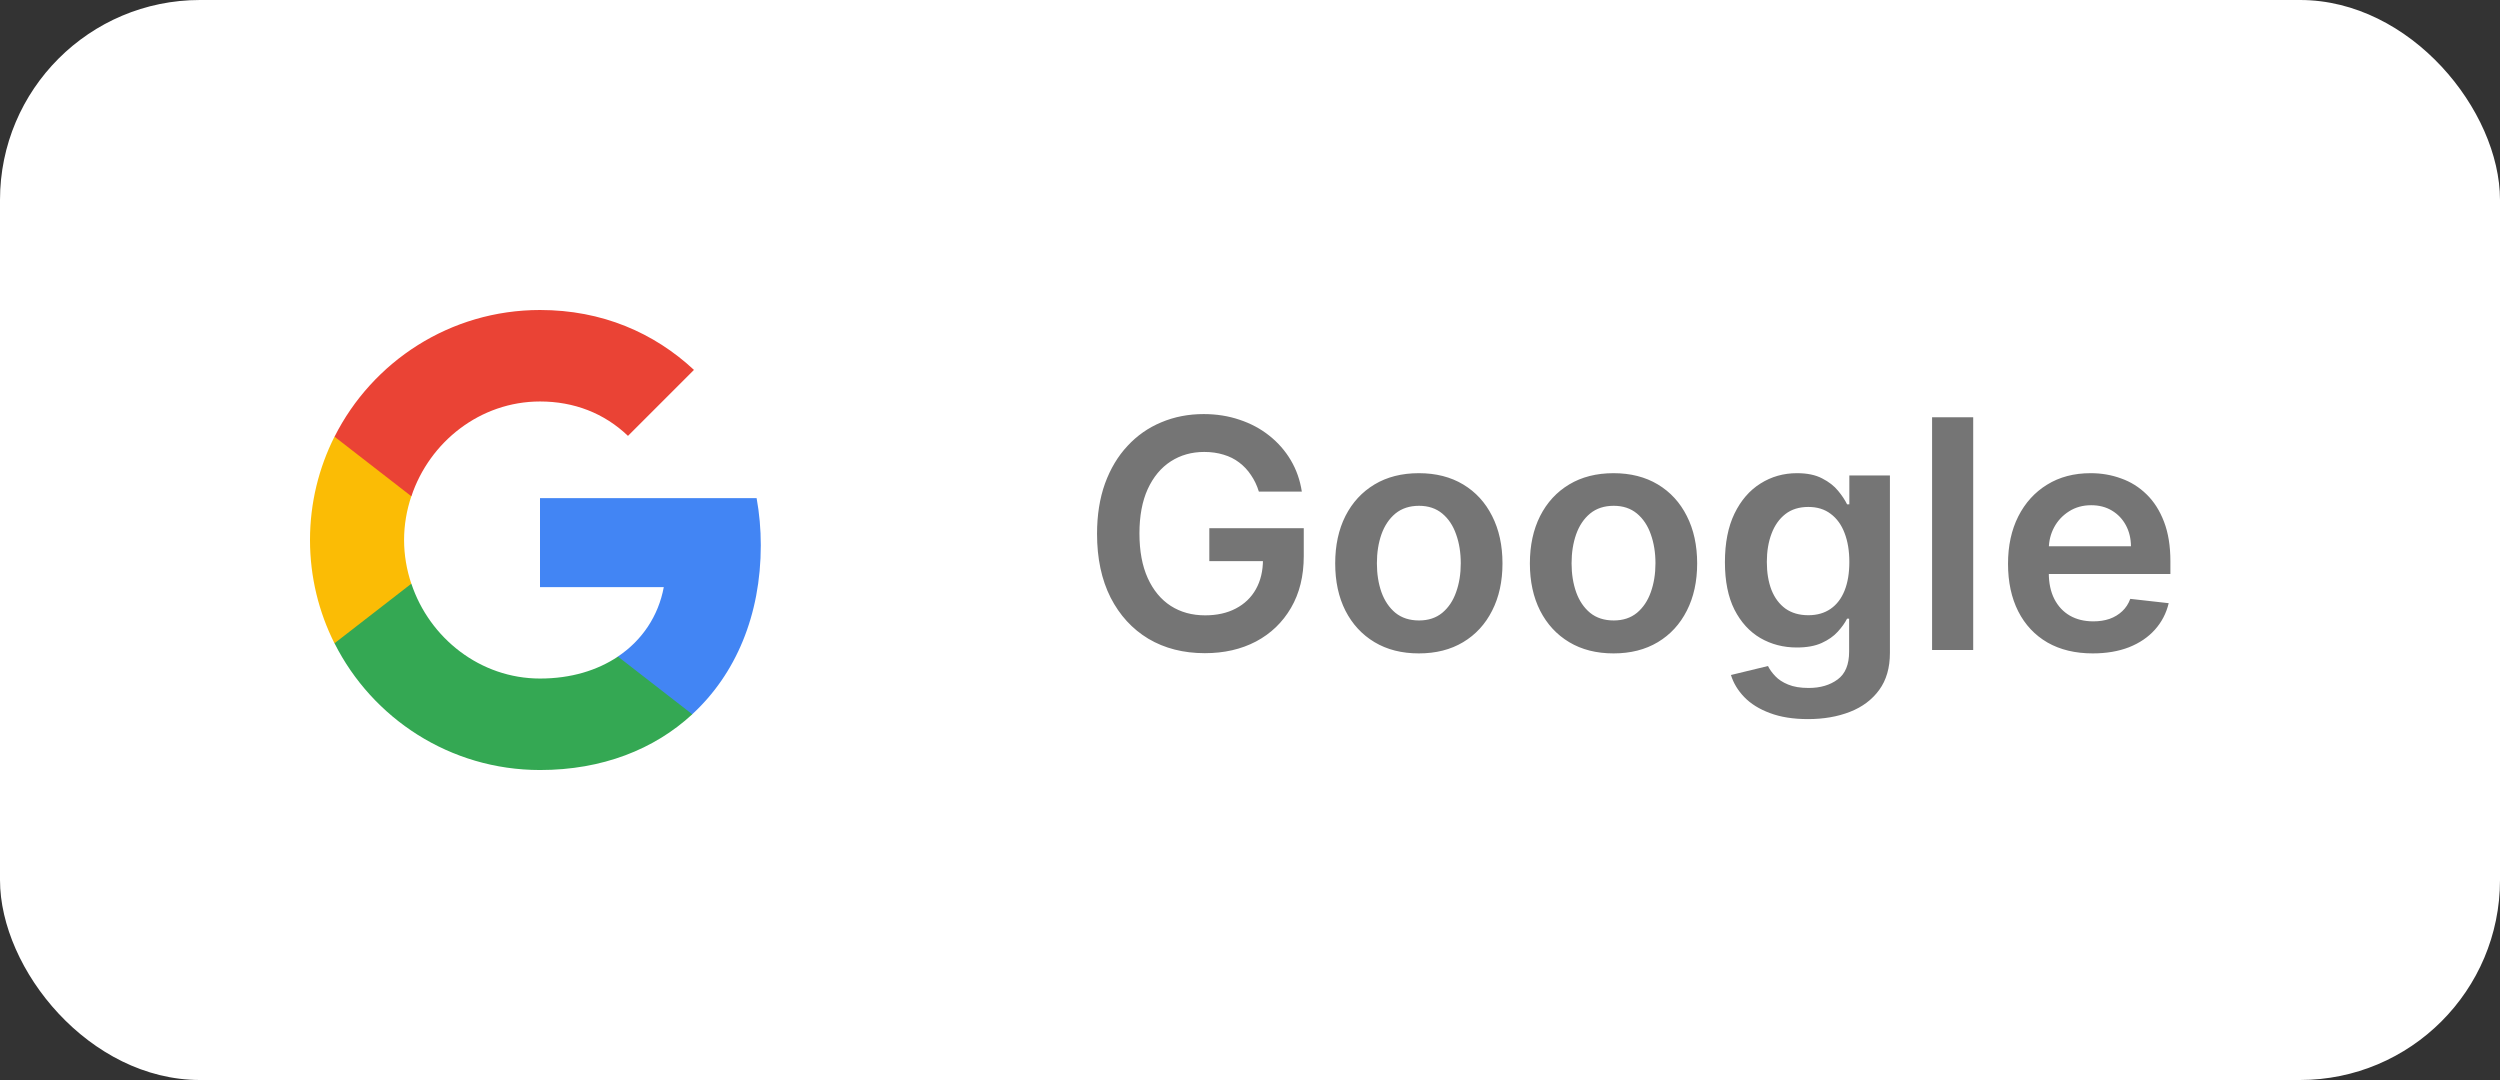 <svg width="125" height="54" viewBox="0 0 125 54" fill="none" xmlns="http://www.w3.org/2000/svg">
<rect x="0" y="0" width="125" height="54" fill="#333333" stroke="none"/>
<rect width="125" height="54" rx="10" fill="white"/>
<rect width="24" height="24" transform="translate(15 15)" fill="white"/>
<path fill-rule="evenodd" clip-rule="evenodd" d="M38.04 27.261C38.04 26.445 37.967 25.661 37.831 24.908H27V29.357H33.189C32.922 30.794 32.112 32.012 30.894 32.828V35.713H34.611C36.785 33.711 38.04 30.763 38.04 27.261Z" fill="#4285F4"/>
<path fill-rule="evenodd" clip-rule="evenodd" d="M27.003 38.501C30.108 38.501 32.712 37.471 34.614 35.714L30.898 32.829C29.868 33.519 28.551 33.927 27.003 33.927C24.008 33.927 21.473 31.904 20.569 29.186H16.727V32.165C18.619 35.923 22.508 38.501 27.003 38.501Z" fill="#34A853"/>
<path fill-rule="evenodd" clip-rule="evenodd" d="M20.565 29.186C20.335 28.495 20.204 27.758 20.204 27C20.204 26.242 20.335 25.506 20.565 24.816V21.836H16.723C15.944 23.388 15.5 25.145 15.5 27C15.5 28.856 15.944 30.613 16.723 32.165L20.565 29.186Z" fill="#FBBC05"/>
<path fill-rule="evenodd" clip-rule="evenodd" d="M27.003 20.074C28.692 20.074 30.208 20.654 31.399 21.794L34.698 18.495C32.706 16.64 30.103 15.5 27.003 15.5C22.508 15.5 18.619 18.077 16.727 21.835L20.569 24.815C21.473 22.097 24.008 20.074 27.003 20.074Z" fill="#EA4335"/>
<path d="M62.943 24.579C62.849 24.273 62.718 23.998 62.551 23.756C62.388 23.509 62.191 23.299 61.96 23.125C61.733 22.951 61.472 22.82 61.176 22.733C60.881 22.642 60.559 22.597 60.21 22.597C59.585 22.597 59.028 22.754 58.54 23.068C58.051 23.383 57.667 23.845 57.386 24.454C57.11 25.061 56.972 25.799 56.972 26.671C56.972 27.549 57.11 28.294 57.386 28.903C57.663 29.513 58.047 29.977 58.54 30.296C59.032 30.61 59.604 30.767 60.256 30.767C60.847 30.767 61.358 30.653 61.79 30.426C62.225 30.199 62.561 29.877 62.795 29.46C63.03 29.04 63.148 28.547 63.148 27.983L63.625 28.057H60.466V26.409H65.188V27.807C65.188 28.803 64.975 29.665 64.551 30.392C64.127 31.119 63.544 31.68 62.801 32.074C62.059 32.464 61.206 32.659 60.244 32.659C59.172 32.659 58.231 32.419 57.42 31.938C56.614 31.453 55.983 30.765 55.528 29.875C55.078 28.981 54.852 27.921 54.852 26.693C54.852 25.754 54.985 24.915 55.25 24.176C55.519 23.438 55.894 22.811 56.375 22.296C56.856 21.776 57.42 21.383 58.068 21.114C58.716 20.841 59.42 20.704 60.182 20.704C60.826 20.704 61.426 20.799 61.983 20.989C62.54 21.174 63.034 21.439 63.466 21.784C63.901 22.129 64.26 22.538 64.54 23.011C64.82 23.485 65.004 24.008 65.091 24.579H62.943ZM70.942 32.67C70.09 32.67 69.351 32.483 68.726 32.108C68.101 31.733 67.616 31.208 67.271 30.534C66.93 29.86 66.76 29.072 66.76 28.171C66.76 27.269 66.93 26.479 67.271 25.801C67.616 25.123 68.101 24.597 68.726 24.222C69.351 23.847 70.09 23.659 70.942 23.659C71.794 23.659 72.533 23.847 73.158 24.222C73.783 24.597 74.266 25.123 74.606 25.801C74.951 26.479 75.124 27.269 75.124 28.171C75.124 29.072 74.951 29.86 74.606 30.534C74.266 31.208 73.783 31.733 73.158 32.108C72.533 32.483 71.794 32.67 70.942 32.67ZM70.953 31.023C71.415 31.023 71.802 30.896 72.112 30.642C72.423 30.384 72.654 30.04 72.805 29.608C72.961 29.176 73.038 28.695 73.038 28.165C73.038 27.631 72.961 27.148 72.805 26.716C72.654 26.28 72.423 25.934 72.112 25.676C71.802 25.419 71.415 25.29 70.953 25.29C70.48 25.29 70.086 25.419 69.771 25.676C69.461 25.934 69.228 26.28 69.072 26.716C68.921 27.148 68.845 27.631 68.845 28.165C68.845 28.695 68.921 29.176 69.072 29.608C69.228 30.04 69.461 30.384 69.771 30.642C70.086 30.896 70.48 31.023 70.953 31.023ZM80.676 32.67C79.824 32.67 79.085 32.483 78.46 32.108C77.835 31.733 77.35 31.208 77.006 30.534C76.665 29.86 76.494 29.072 76.494 28.171C76.494 27.269 76.665 26.479 77.006 25.801C77.35 25.123 77.835 24.597 78.46 24.222C79.085 23.847 79.824 23.659 80.676 23.659C81.528 23.659 82.267 23.847 82.892 24.222C83.517 24.597 84 25.123 84.341 25.801C84.686 26.479 84.858 27.269 84.858 28.171C84.858 29.072 84.686 29.86 84.341 30.534C84 31.208 83.517 31.733 82.892 32.108C82.267 32.483 81.528 32.67 80.676 32.67ZM80.688 31.023C81.15 31.023 81.536 30.896 81.847 30.642C82.157 30.384 82.388 30.04 82.54 29.608C82.695 29.176 82.773 28.695 82.773 28.165C82.773 27.631 82.695 27.148 82.54 26.716C82.388 26.28 82.157 25.934 81.847 25.676C81.536 25.419 81.15 25.29 80.688 25.29C80.214 25.29 79.82 25.419 79.506 25.676C79.195 25.934 78.962 26.28 78.807 26.716C78.655 27.148 78.579 27.631 78.579 28.165C78.579 28.695 78.655 29.176 78.807 29.608C78.962 30.04 79.195 30.384 79.506 30.642C79.82 30.896 80.214 31.023 80.688 31.023ZM90.399 35.955C89.66 35.955 89.026 35.854 88.496 35.653C87.965 35.456 87.539 35.191 87.217 34.858C86.895 34.525 86.672 34.155 86.547 33.75L88.399 33.301C88.483 33.472 88.604 33.64 88.763 33.807C88.922 33.977 89.136 34.117 89.405 34.227C89.678 34.341 90.02 34.398 90.433 34.398C91.017 34.398 91.499 34.256 91.882 33.972C92.265 33.691 92.456 33.229 92.456 32.585V30.932H92.354C92.248 31.144 92.092 31.362 91.888 31.585C91.687 31.809 91.42 31.996 91.087 32.148C90.757 32.299 90.342 32.375 89.842 32.375C89.172 32.375 88.564 32.218 88.019 31.903C87.477 31.585 87.045 31.112 86.723 30.483C86.405 29.85 86.246 29.059 86.246 28.108C86.246 27.15 86.405 26.341 86.723 25.682C87.045 25.019 87.479 24.517 88.024 24.176C88.57 23.831 89.178 23.659 89.848 23.659C90.359 23.659 90.78 23.746 91.109 23.921C91.443 24.091 91.708 24.297 91.905 24.54C92.102 24.778 92.251 25.004 92.354 25.216H92.467V23.773H94.496V32.642C94.496 33.388 94.318 34.006 93.962 34.494C93.606 34.983 93.119 35.349 92.501 35.591C91.884 35.833 91.183 35.955 90.399 35.955ZM90.416 30.761C90.852 30.761 91.223 30.655 91.53 30.443C91.837 30.231 92.07 29.926 92.229 29.528C92.388 29.131 92.467 28.653 92.467 28.097C92.467 27.547 92.388 27.066 92.229 26.653C92.073 26.241 91.842 25.921 91.535 25.693C91.233 25.462 90.859 25.347 90.416 25.347C89.958 25.347 89.575 25.466 89.269 25.704C88.962 25.943 88.731 26.271 88.575 26.688C88.42 27.1 88.342 27.57 88.342 28.097C88.342 28.631 88.42 29.099 88.575 29.5C88.734 29.898 88.967 30.208 89.274 30.432C89.585 30.651 89.965 30.761 90.416 30.761ZM98.66 20.864V32.5H96.604V20.864H98.66ZM104.639 32.67C103.764 32.67 103.009 32.489 102.372 32.125C101.74 31.758 101.253 31.239 100.912 30.568C100.571 29.894 100.401 29.1 100.401 28.188C100.401 27.29 100.571 26.502 100.912 25.824C101.257 25.142 101.738 24.612 102.355 24.233C102.973 23.85 103.698 23.659 104.531 23.659C105.069 23.659 105.577 23.746 106.054 23.921C106.535 24.091 106.959 24.356 107.327 24.716C107.698 25.076 107.99 25.534 108.202 26.091C108.414 26.644 108.52 27.303 108.52 28.068V28.699H101.366V27.312H106.548C106.545 26.919 106.459 26.568 106.293 26.261C106.126 25.951 105.893 25.706 105.594 25.528C105.298 25.35 104.954 25.261 104.56 25.261C104.139 25.261 103.77 25.364 103.452 25.568C103.134 25.769 102.885 26.034 102.707 26.364C102.533 26.689 102.444 27.047 102.44 27.438V28.648C102.44 29.155 102.533 29.591 102.719 29.954C102.904 30.314 103.164 30.591 103.497 30.784C103.83 30.974 104.221 31.068 104.668 31.068C104.967 31.068 105.238 31.026 105.48 30.943C105.723 30.856 105.933 30.729 106.111 30.562C106.289 30.396 106.423 30.189 106.514 29.943L108.435 30.159C108.313 30.667 108.082 31.11 107.741 31.489C107.404 31.864 106.973 32.155 106.446 32.364C105.92 32.568 105.317 32.67 104.639 32.67Z" fill="black" fill-opacity="0.54"/>
</svg>

